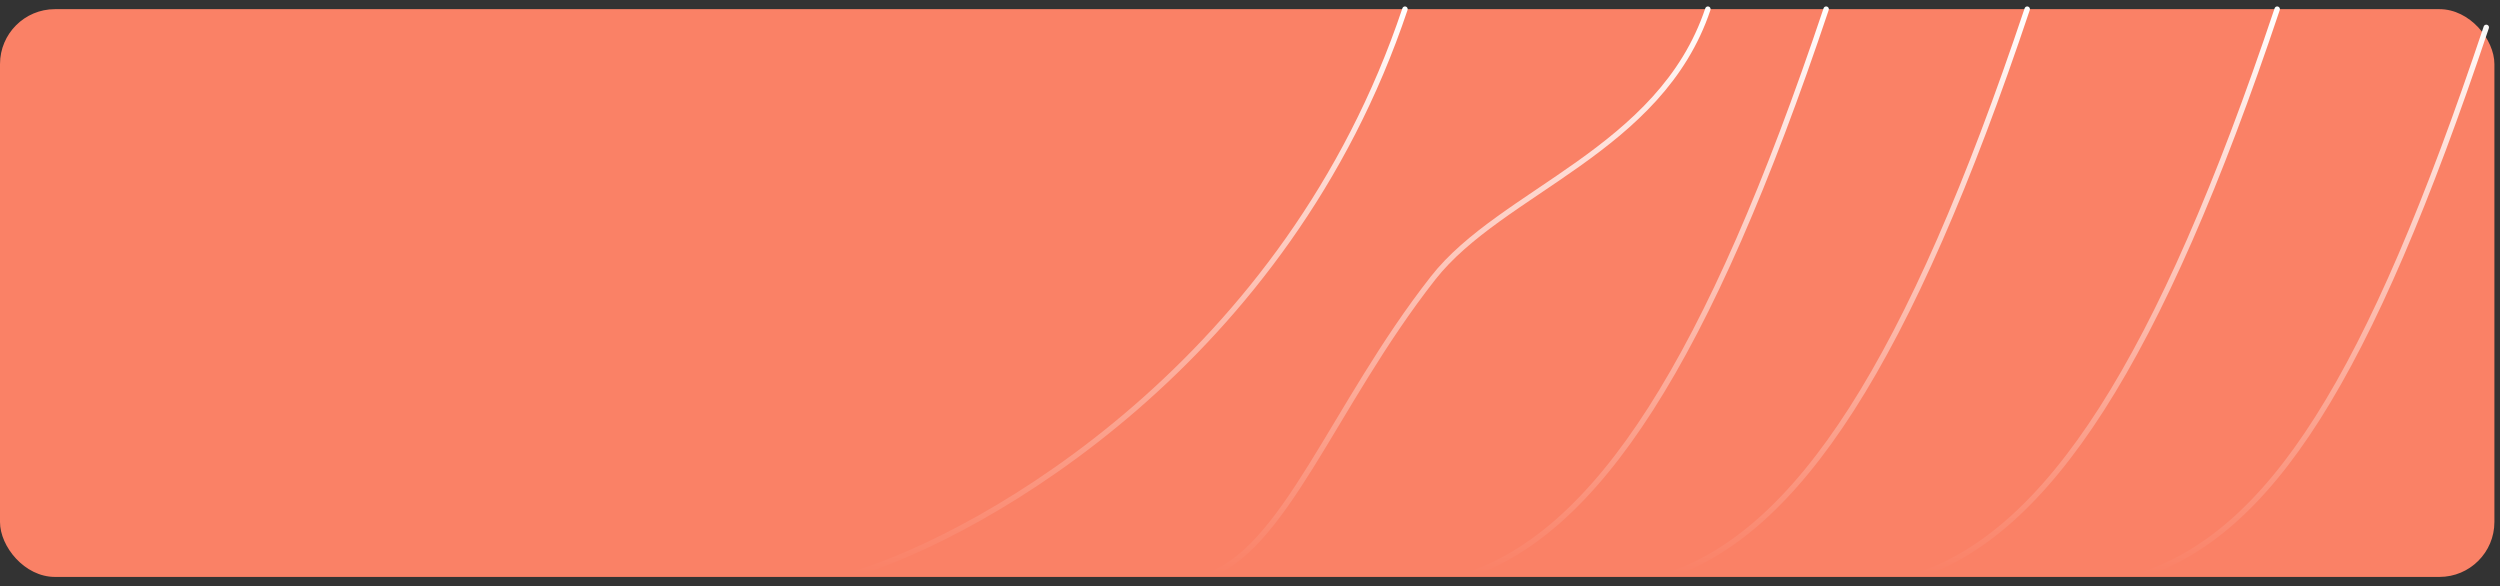 <svg width="273" height="64" viewBox="0 0 273 64" fill="none" xmlns="http://www.w3.org/2000/svg">
<rect x="0" y="0" width="273" height="64" fill="#333333" stroke="none"/>
<rect y="1" width="272.389" height="62" rx="6" fill="#FA8166"/>
<path d="M93.188 62.705C107.925 58.178 140.604 39.263 153.422 1" stroke="url(#paint0_linear_660_60)" stroke-width="0.593" stroke-linecap="round"/>
<path d="M131.465 63C140.252 60.301 145.466 44.42 156.5 30.353C163.971 20.829 181.325 16.447 186.5 1" stroke="url(#paint1_linear_660_60)" stroke-width="0.593" stroke-linecap="round"/>
<path d="M159.653 63C174.39 58.473 186.595 39.263 199.414 1" stroke="url(#paint2_linear_660_60)" stroke-width="0.593" stroke-linecap="round"/>
<path d="M181.61 63C196.347 58.473 208.553 39.263 221.371 1" stroke="url(#paint3_linear_660_60)" stroke-width="0.593" stroke-linecap="round"/>
<path d="M208.909 63C223.646 58.473 235.851 39.263 248.669 1" stroke="url(#paint4_linear_660_60)" stroke-width="0.593" stroke-linecap="round"/>
<path d="M233.24 63C247.977 58.473 258.682 41.253 271.5 2.99" stroke="url(#paint5_linear_660_60)" stroke-width="0.593" stroke-linecap="round"/>
<defs>
<linearGradient id="paint0_linear_660_60" x1="123.305" y1="1" x2="123.305" y2="62.705" gradientUnits="userSpaceOnUse">
<stop stop-color="white"/>
<stop offset="1" stop-color="white" stop-opacity="0"/>
</linearGradient>
<linearGradient id="paint1_linear_660_60" x1="141.108" y1="1" x2="141.108" y2="62.705" gradientUnits="userSpaceOnUse">
<stop stop-color="white"/>
<stop offset="1" stop-color="white" stop-opacity="0"/>
</linearGradient>
<linearGradient id="paint2_linear_660_60" x1="169.296" y1="1" x2="169.296" y2="62.705" gradientUnits="userSpaceOnUse">
<stop stop-color="white"/>
<stop offset="1" stop-color="white" stop-opacity="0"/>
</linearGradient>
<linearGradient id="paint3_linear_660_60" x1="191.254" y1="1" x2="191.254" y2="62.705" gradientUnits="userSpaceOnUse">
<stop stop-color="white"/>
<stop offset="1" stop-color="white" stop-opacity="0"/>
</linearGradient>
<linearGradient id="paint4_linear_660_60" x1="218.552" y1="1" x2="218.552" y2="62.705" gradientUnits="userSpaceOnUse">
<stop stop-color="white"/>
<stop offset="1" stop-color="white" stop-opacity="0"/>
</linearGradient>
<linearGradient id="paint5_linear_660_60" x1="242.883" y1="1" x2="242.883" y2="62.705" gradientUnits="userSpaceOnUse">
<stop stop-color="white"/>
<stop offset="1" stop-color="white" stop-opacity="0"/>
</linearGradient>
</defs>
</svg>
